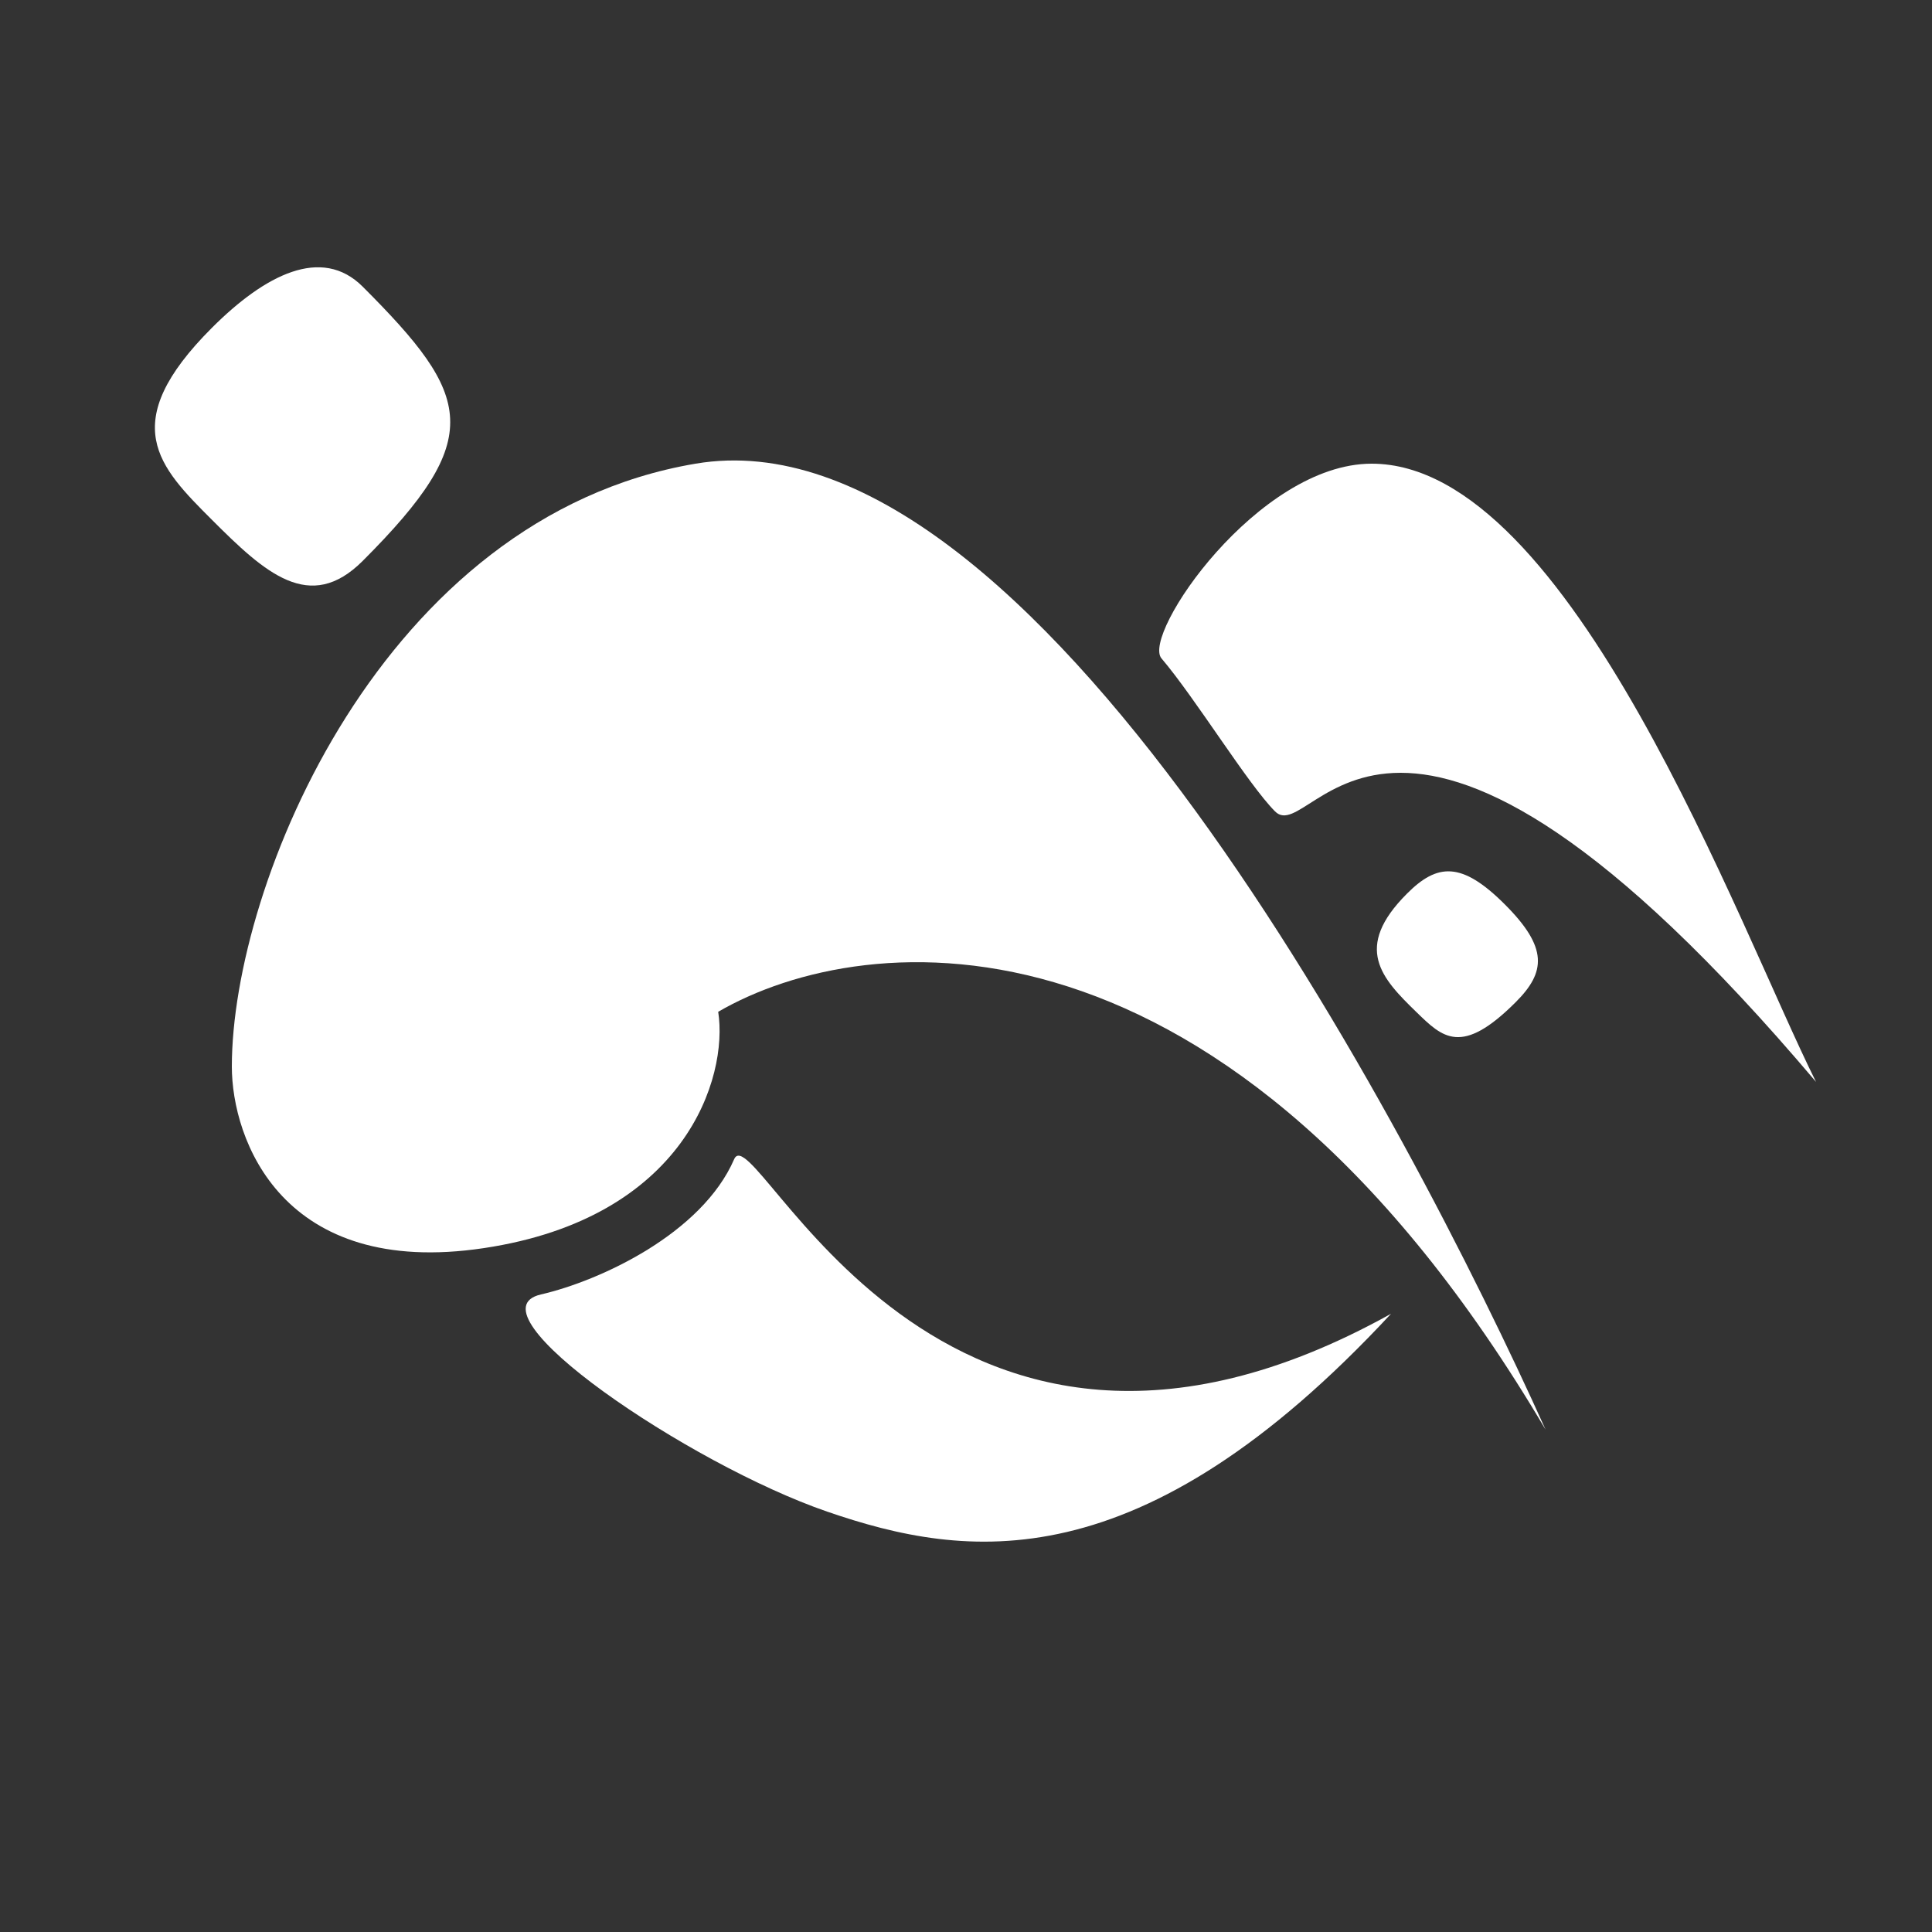 <svg width="50" height="50" viewBox="0 0 50 50" fill="none" xmlns="http://www.w3.org/2000/svg">
<rect x="0" y="0" width="50" height="50" fill="#333333" stroke="none"/>
<path d="M9.387 7.419C12.226 10.258 12.581 11.323 9.387 14.516C8.016 15.888 6.856 14.824 5.484 13.452C4.112 12.08 3 10.968 5.484 8.484C6.856 7.112 8.323 6.355 9.387 7.419Z" fill="#fff"/>
<path d="M38.945 23.406C40.07 24.53 40.003 25.16 39.226 25.936C37.821 27.342 37.333 26.85 36.658 26.194C35.756 25.318 35.009 24.53 36.415 23.125C37.191 22.348 37.821 22.281 38.945 23.406Z" fill="#fff"/>
<path d="M18 12C26.731 10.524 36.442 29.104 40 37C31.777 23.06 22.409 23.966 18.587 26.185C18.851 27.882 17.742 31.518 12.523 32.301C7.305 33.085 6 29.495 6 27.602C6 22.89 9.895 13.371 18 12Z" fill="#fff"/>
<path d="M35.499 12C40.649 12 44.999 24 46.999 28C35.999 15 34 22 32.999 21C32.303 20.304 30.936 18.069 30.059 17.039C29.539 16.429 32.552 12 35.499 12Z" fill="#fff"/>
<path d="M21.405 39.12C24.99 40.355 29.5 41 36 34C24.215 40.558 19.535 28.767 19 30C18.166 31.921 15.54 33.145 14 33.5C12.04 33.953 17.82 37.886 21.405 39.12Z" fill="#fff"/>
</svg>
